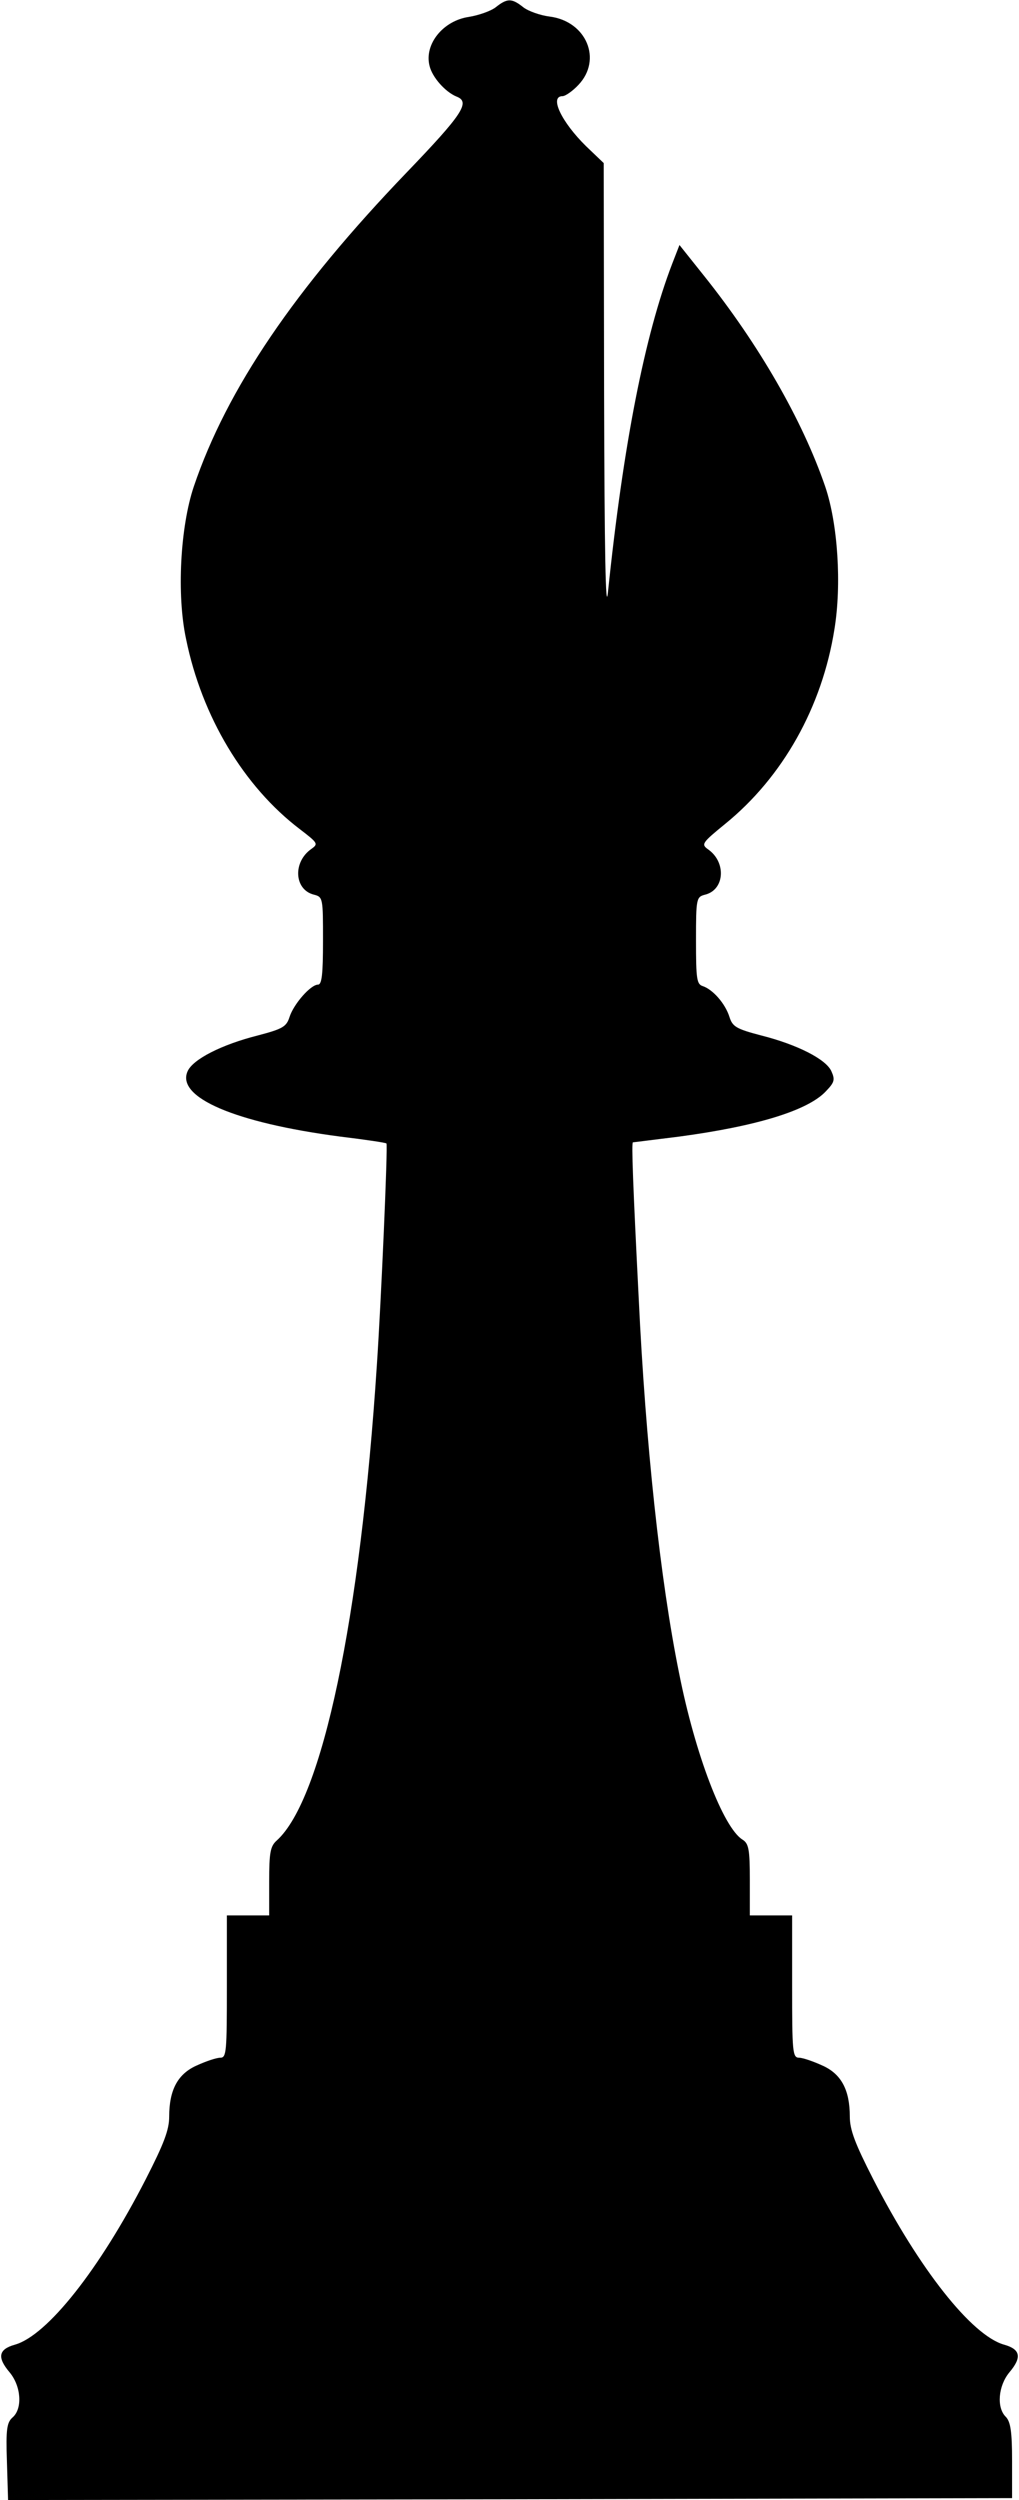 <?xml version="1.0" standalone="no"?>
<!DOCTYPE svg PUBLIC "-//W3C//DTD SVG 20010904//EN"
 "http://www.w3.org/TR/2001/REC-SVG-20010904/DTD/svg10.dtd">
<svg version="1.0" xmlns="http://www.w3.org/2000/svg"
 width="265pt" height="650pt" viewBox="0 0 265 650"
 preserveAspectRatio="xMidYMid meet">
<g transform="translate(0,650) scale(0.1,-0.1)"
fill="#000000" stroke="none">
<path d="M1289 6481 c-13 -10 -45 -21 -70 -25 -67 -10 -116 -71 -102 -127 7
-30 41 -68 70 -80 37 -14 17 -45 -130 -198 -290 -302 -467 -562 -553 -816 -35
-104 -45 -281 -20 -397 41 -201 150 -383 296 -494 47 -36 48 -38 30 -51 -49
-34 -45 -106 6 -119 24 -6 24 -9 24 -120 0 -87 -3 -114 -13 -114 -19 0 -63
-50 -74 -84 -8 -25 -17 -31 -82 -48 -95 -24 -169 -62 -183 -93 -31 -68 123
-134 396 -170 66 -8 120 -16 121 -18 4 -4 -14 -415 -25 -577 -43 -660 -142
-1128 -260 -1235 -17 -15 -20 -31 -20 -107 l0 -88 -55 0 -55 0 0 -185 c0 -169
-1 -185 -17 -185 -10 0 -37 -9 -61 -20 -50 -22 -72 -64 -72 -133 0 -35 -14
-71 -61 -163 -120 -234 -256 -406 -340 -430 -43 -12 -47 -33 -14 -72 30 -36
34 -94 8 -117 -15 -13 -18 -30 -15 -115 l3 -100 1305 2 1306 3 0 97 c0 76 -4
101 -16 114 -25 24 -20 81 9 116 33 39 29 60 -14 72 -84 24 -220 196 -340 430
-47 92 -61 128 -61 163 0 69 -22 111 -72 133 -24 11 -51 20 -60 20 -17 0 -18
16 -18 185 l0 185 -55 0 -55 0 0 93 c0 79 -3 94 -19 104 -50 31 -123 221 -165
433 -49 242 -87 596 -105 975 -15 296 -19 405 -15 405 2 0 56 7 121 15 201 27
336 68 382 119 21 22 23 29 13 51 -14 31 -88 69 -183 93 -65 17 -74 23 -82 48
-11 35 -43 71 -69 80 -16 5 -18 17 -18 119 0 110 1 113 24 119 51 13 55 85 7
118 -18 13 -15 17 45 66 150 122 252 304 284 506 19 116 9 274 -24 371 -59
172 -172 369 -316 549 l-63 79 -19 -49 c-71 -185 -127 -468 -167 -854 -6 -58
-9 105 -10 515 l-1 601 -46 44 c-64 63 -96 130 -61 130 7 0 26 13 41 29 63 66
21 166 -75 178 -24 3 -55 14 -68 24 -30 24 -42 24 -72 0z"/>
</g>
</svg>
